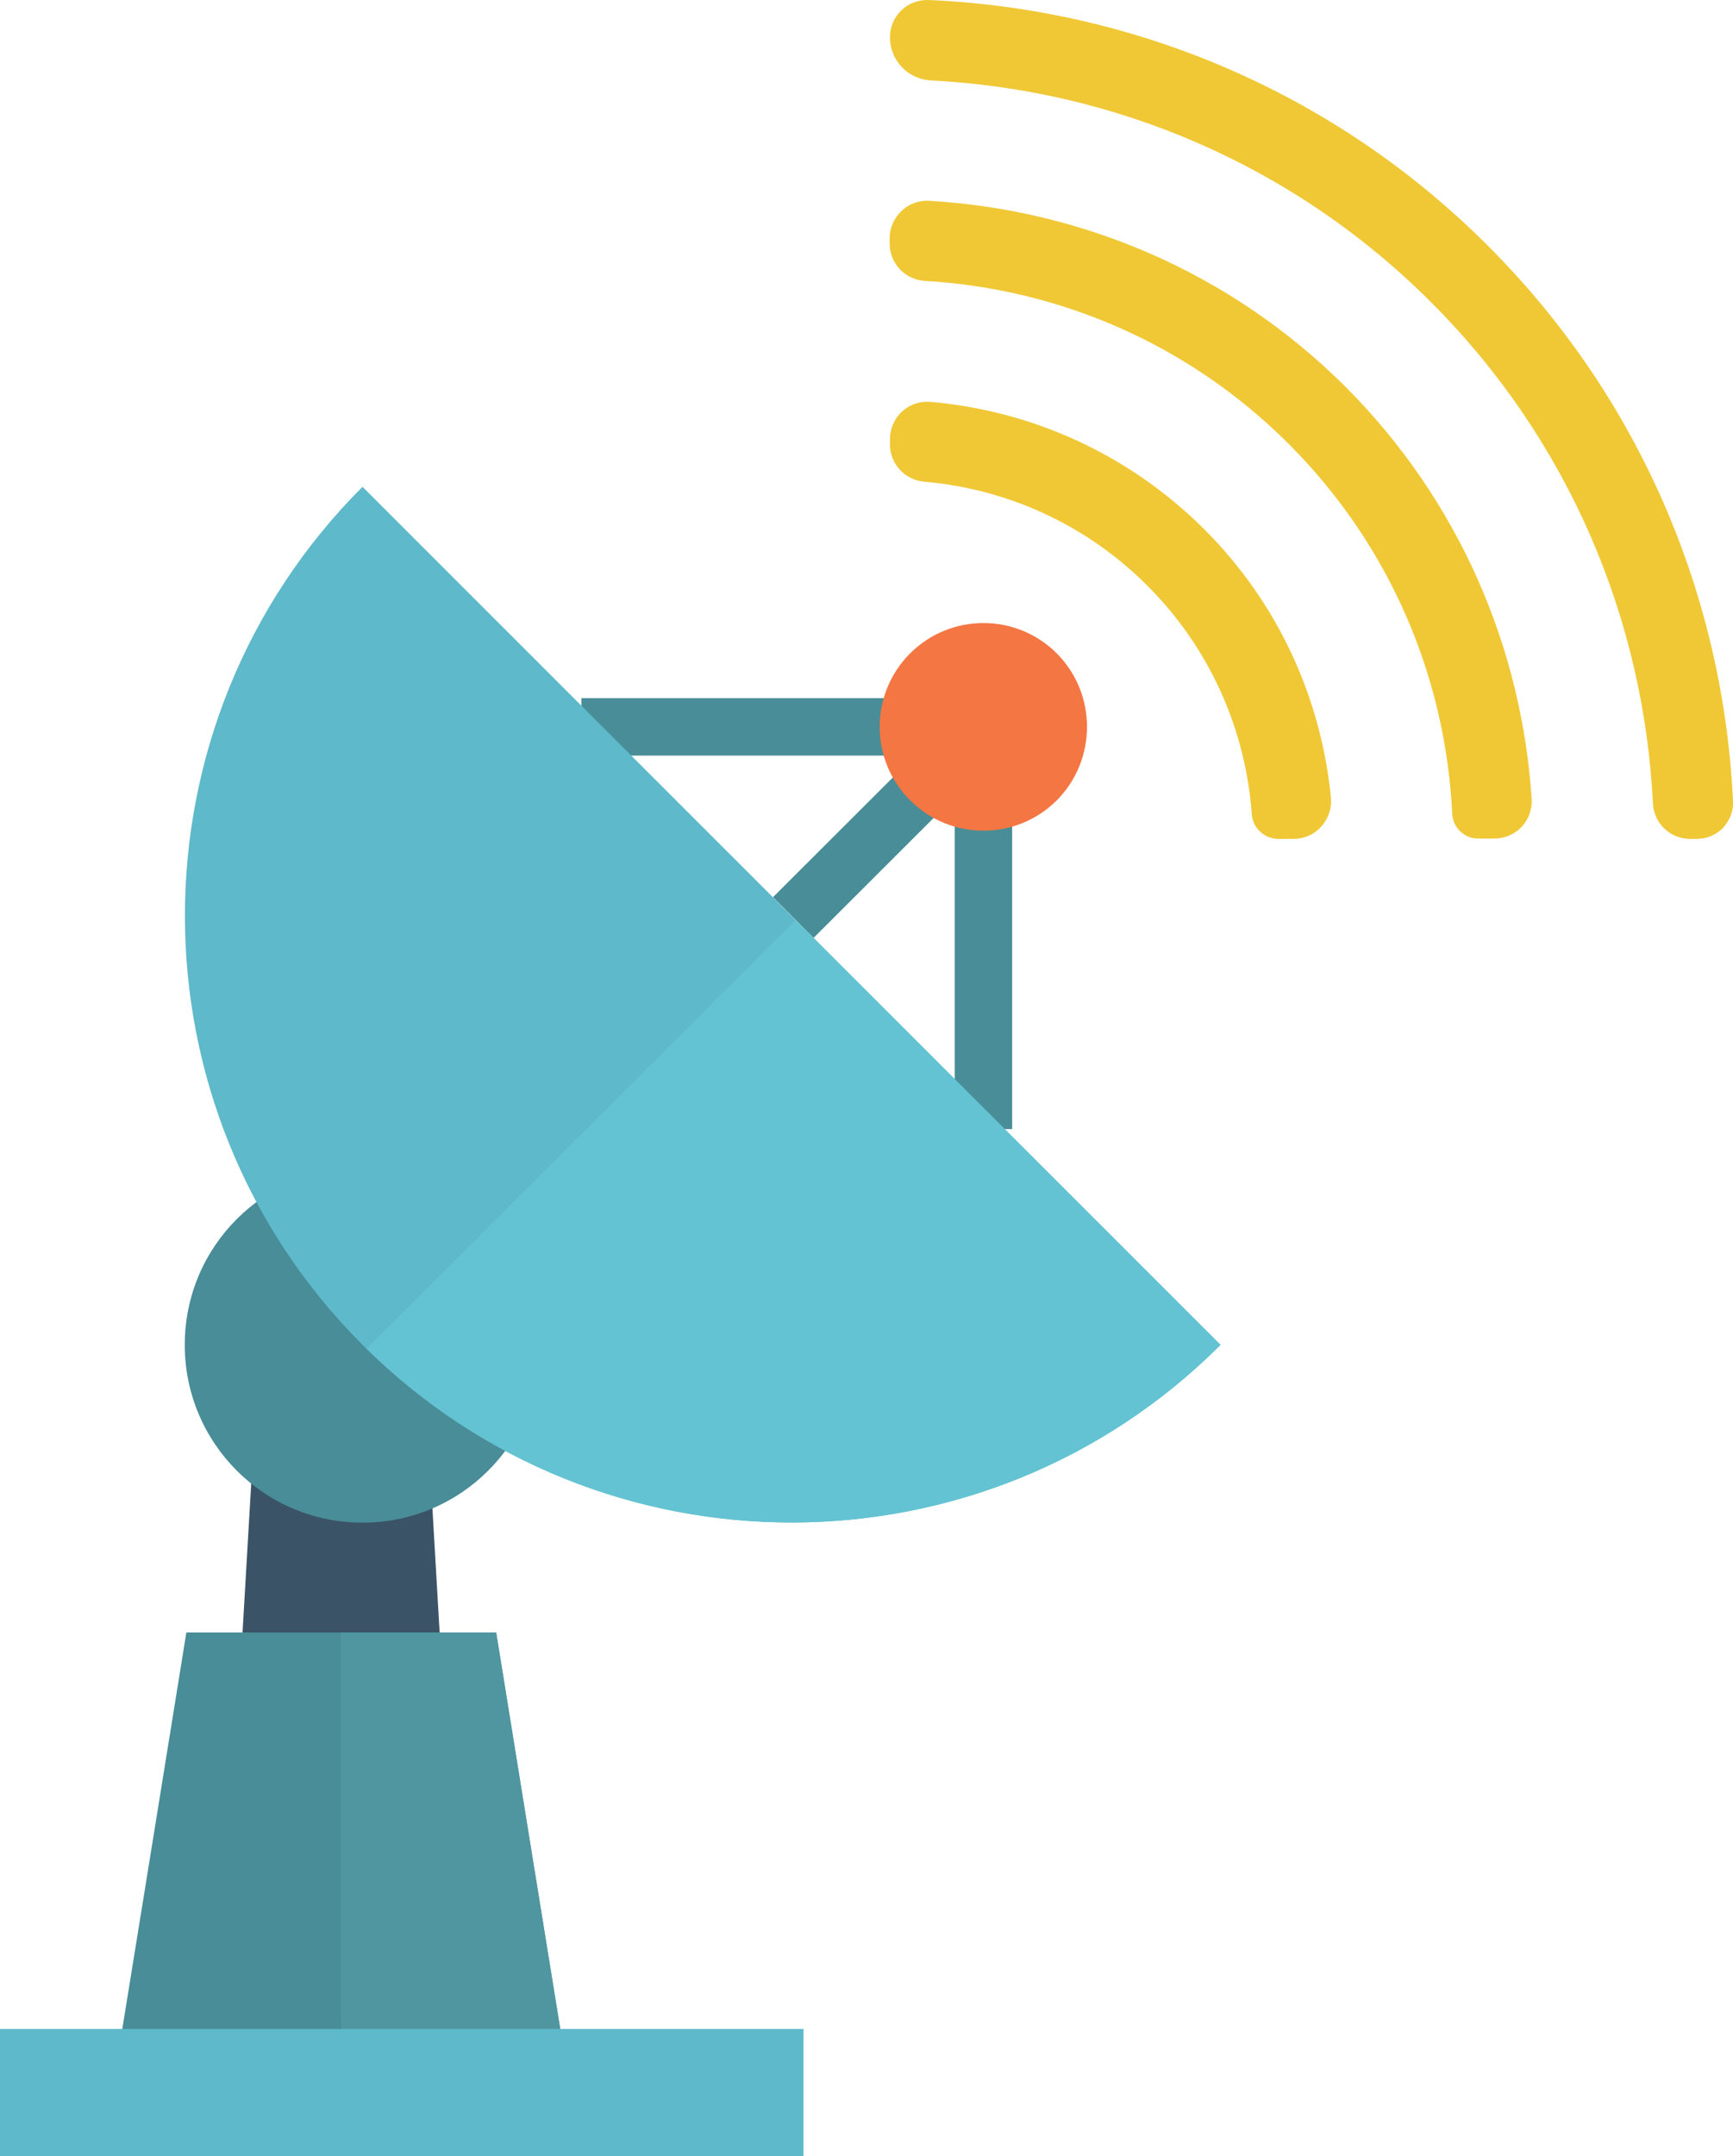 <?xml version="1.0" encoding="utf-8"?>
<!-- Generator: Adobe Illustrator 23.1.1, SVG Export Plug-In . SVG Version: 6.00 Build 0)  -->
<svg version="1.1" id="Layer_1" xmlns="http://www.w3.org/2000/svg" xmlns:xlink="http://www.w3.org/1999/xlink" x="0px" y="0px"
	 viewBox="0 0 54.31 67.55" style="enable-background:new 0 0 54.31 67.55;" xml:space="preserve">
<style type="text/css">
	.st0{fill:#F0C835;}
	.st1{fill:#3B5367;}
	.st2{fill:#488D97;}
	.st3{fill:#5096A0;}
	.st4{fill:#5EB9CA;}
	.st5{fill:#64C3D2;}
	.st6{fill:#F47643;}
</style>
<g>
	<g>
		<path class="st0" d="M29.16,12.59c-0.33-0.03-0.65,0.08-0.89,0.3c-0.24,0.22-0.38,0.54-0.38,0.86v0.17c0,0.61,0.46,1.11,1.07,1.17
			c2.56,0.22,5.05,1.31,7,3.26c1.99,1.99,3.08,4.55,3.27,7.16c0.03,0.43,0.39,0.76,0.82,0.77h0.49c0.33,0,0.65-0.14,0.87-0.39
			c0.22-0.25,0.33-0.57,0.3-0.9c-0.3-3.07-1.62-6.06-3.97-8.41C35.34,14.19,32.29,12.86,29.16,12.59z"/>
		<path class="st0" d="M29.12,6.29c-0.32-0.02-0.64,0.1-0.87,0.32c-0.23,0.22-0.37,0.53-0.37,0.85v0.17c0,0.62,0.48,1.13,1.1,1.17
			c4.16,0.24,8.24,1.94,11.41,5.11c3.21,3.21,4.92,7.37,5.12,11.58c0.02,0.44,0.38,0.78,0.82,0.78h0.5c0.32,0,0.63-0.13,0.86-0.37
			c0.22-0.24,0.33-0.55,0.31-0.88c-0.31-4.7-2.25-9.31-5.83-12.9C38.55,8.51,33.88,6.57,29.12,6.29z"/>
		<path class="st0" d="M29.11,0c-0.32-0.01-0.63,0.1-0.86,0.32c-0.23,0.22-0.36,0.53-0.36,0.85c0,0.72,0.56,1.31,1.28,1.35
			c5.71,0.29,11.33,2.6,15.68,6.95c4.35,4.35,6.67,9.98,6.95,15.7c0.03,0.62,0.54,1.11,1.17,1.11h0.21c0.31,0,0.61-0.13,0.82-0.35
			c0.21-0.23,0.33-0.53,0.31-0.84c-0.3-6.33-2.86-12.58-7.69-17.4C41.77,2.84,35.48,0.28,29.11,0z"/>
	</g>
	<g>
		<path class="st1" d="M14.65,66.05c-0.92,0-7,0-7.92,0c0.02-0.35,1.32-22.6,1.32-22.61c2.55,0,3.12,0,5.28,0
			C13.9,53.29,13.7,49.8,14.65,66.05z"/>
	</g>
	<g>
		<path class="st2" d="M17.98,66.17c-1.7,0-12.88,0-14.57,0c0.04-0.23,2.43-15.02,2.43-15.03c4.69,0,5.75,0,9.71,0
			C16.6,57.68,16.23,55.36,17.98,66.17z"/>
	</g>
	<path class="st3" d="M17.98,66.17c-1.75-10.81-1.37-8.49-2.43-15.03h-4.86v15.03C13.91,66.17,17.12,66.17,17.98,66.17z"/>
	<rect y="63.56" class="st4" width="25.18" height="3.99"/>
	<g>
		
			<rect x="23.61" y="24.85" transform="matrix(0.708 -0.707 0.707 0.708 -10.059 27.203)" class="st2" width="8.44" height="1.8"/>
		<rect x="18.22" y="21.87" class="st2" width="12.6" height="1.8"/>
		<rect x="29.92" y="22.77" class="st2" width="1.8" height="12.6"/>
	</g>
	<path class="st2" d="M16.93,42.13c0,3.08-2.49,5.57-5.57,5.57c-3.08,0-5.57-2.49-5.57-5.57s2.49-5.57,5.57-5.57
		C14.44,36.57,16.93,39.06,16.93,42.13z"/>
	<path class="st4" d="M11.36,42.13c7.42,7.42,19.46,7.42,26.89,0L11.36,15.25C3.94,22.67,3.94,34.71,11.36,42.13z"/>
	<path class="st5" d="M38.25,42.13L24.93,28.82L11.49,42.25C18.93,49.55,30.87,49.51,38.25,42.13z"/>
	<path class="st6" d="M33.12,25.07c-1.27,1.27-3.33,1.27-4.6,0c-1.27-1.27-1.27-3.33,0-4.6c1.27-1.27,3.33-1.27,4.6,0
		C34.38,21.74,34.38,23.8,33.12,25.07z"/>
</g>
</svg>
